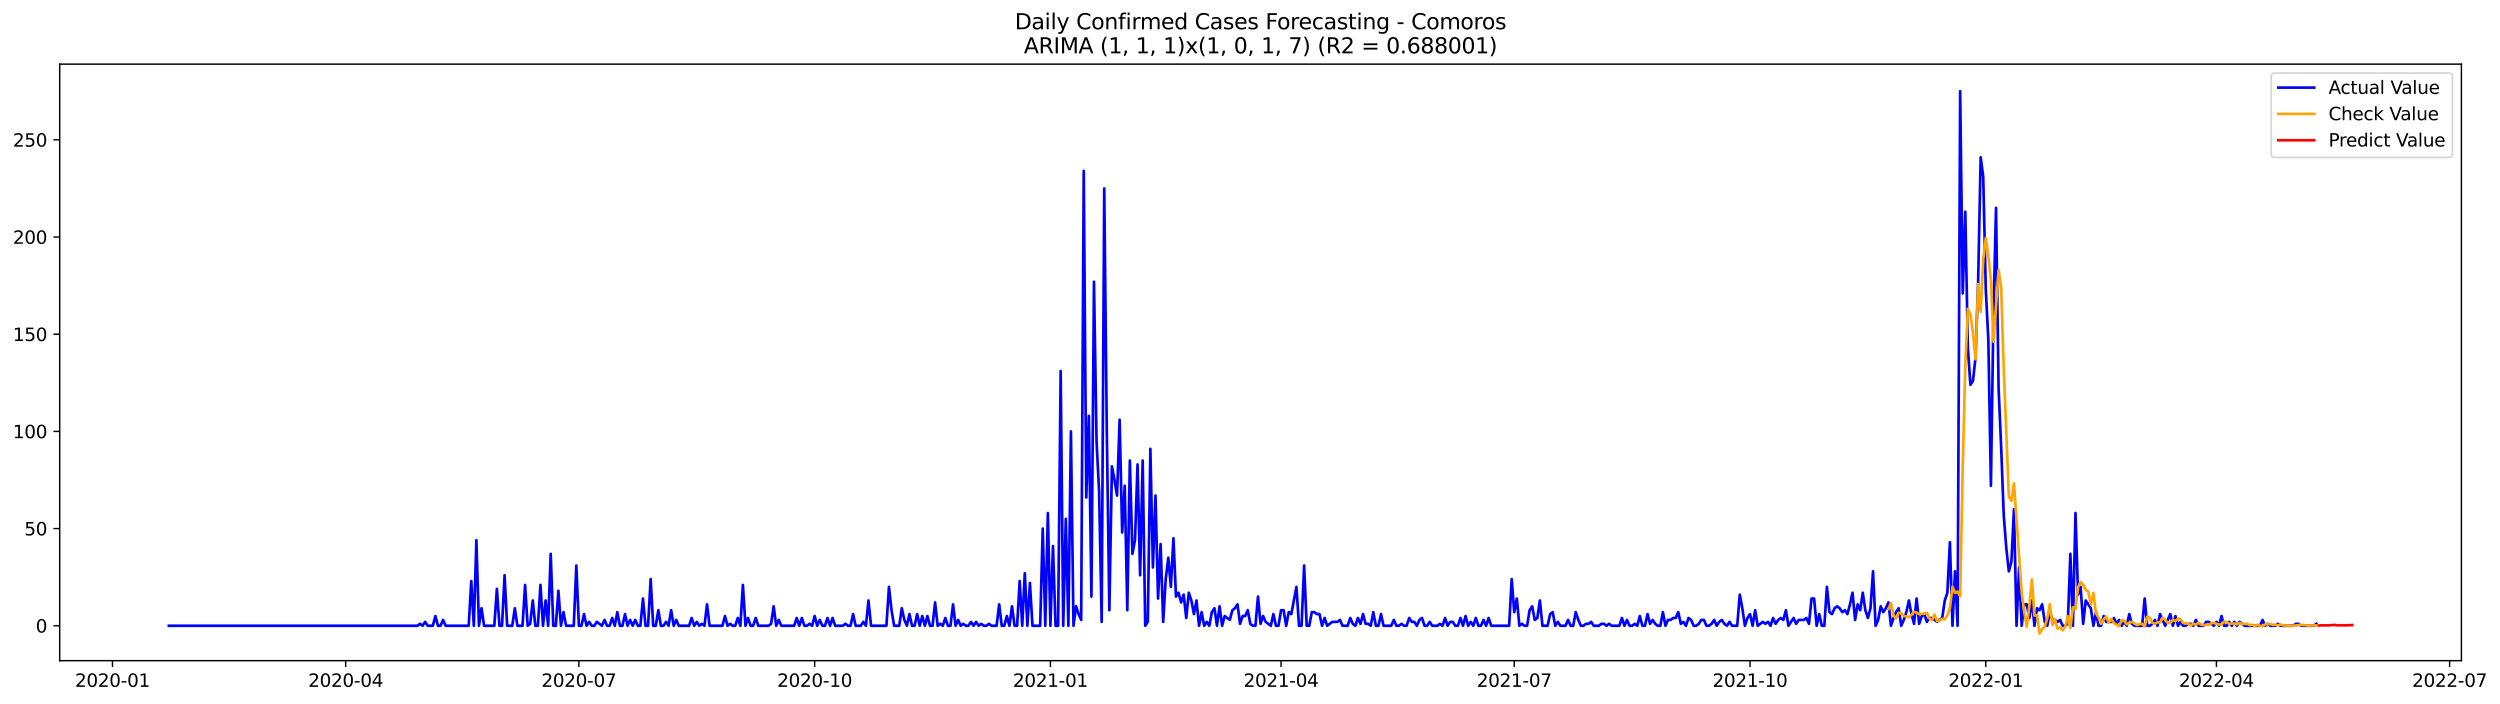<?xml version="1.0" encoding="utf-8" standalone="no"?>
<!DOCTYPE svg PUBLIC "-//W3C//DTD SVG 1.1//EN"
  "http://www.w3.org/Graphics/SVG/1.1/DTD/svg11.dtd">
<svg xmlns:xlink="http://www.w3.org/1999/xlink" width="1394.006pt" height="392.274pt" viewBox="0 0 1394.006 392.274" xmlns="http://www.w3.org/2000/svg" version="1.1">
 <defs>
  <style type="text/css">*{stroke-linejoin: round; stroke-linecap: butt}</style>
 </defs>
 <g id="figure_1">
  <g id="patch_1">
   <path d="M 0 392.274 
L 1394.006 392.274 
L 1394.006 0 
L 0 0 
z
" style="fill: #ffffff"/>
  </g>
  <g id="axes_1">
   <g id="patch_2">
    <path d="M 33.288 368.396 
L 1372.487 368.396 
L 1372.487 35.755 
L 33.288 35.755 
z
" style="fill: #ffffff"/>
   </g>
   <g id="matplotlib.axis_1">
    <g id="xtick_1">
     <g id="line2d_1">
      <defs>
       <path id="m4a74db972f" d="M 0 0 
L 0 3.5 
" style="stroke: #000000; stroke-width: 0.8"/>
      </defs>
      <g>
       <use xlink:href="#m4a74db972f" x="62.724" y="368.396" style="stroke: #000000; stroke-width: 0.8"/>
      </g>
     </g>
     <g id="text_1">
      <!-- 2020-01 -->
      <g transform="translate(41.832 382.994)scale(0.1 -0.1)">
       <defs>
        <path id="DejaVuSans-32" d="M 1228 531 
L 3431 531 
L 3431 0 
L 469 0 
L 469 531 
Q 828 903 1448 1529 
Q 2069 2156 2228 2338 
Q 2531 2678 2651 2914 
Q 2772 3150 2772 3378 
Q 2772 3750 2511 3984 
Q 2250 4219 1831 4219 
Q 1534 4219 1204 4116 
Q 875 4013 500 3803 
L 500 4441 
Q 881 4594 1212 4672 
Q 1544 4750 1819 4750 
Q 2544 4750 2975 4387 
Q 3406 4025 3406 3419 
Q 3406 3131 3298 2873 
Q 3191 2616 2906 2266 
Q 2828 2175 2409 1742 
Q 1991 1309 1228 531 
z
" transform="scale(0.016)"/>
        <path id="DejaVuSans-30" d="M 2034 4250 
Q 1547 4250 1301 3770 
Q 1056 3291 1056 2328 
Q 1056 1369 1301 889 
Q 1547 409 2034 409 
Q 2525 409 2770 889 
Q 3016 1369 3016 2328 
Q 3016 3291 2770 3770 
Q 2525 4250 2034 4250 
z
M 2034 4750 
Q 2819 4750 3233 4129 
Q 3647 3509 3647 2328 
Q 3647 1150 3233 529 
Q 2819 -91 2034 -91 
Q 1250 -91 836 529 
Q 422 1150 422 2328 
Q 422 3509 836 4129 
Q 1250 4750 2034 4750 
z
" transform="scale(0.016)"/>
        <path id="DejaVuSans-2d" d="M 313 2009 
L 1997 2009 
L 1997 1497 
L 313 1497 
L 313 2009 
z
" transform="scale(0.016)"/>
        <path id="DejaVuSans-31" d="M 794 531 
L 1825 531 
L 1825 4091 
L 703 3866 
L 703 4441 
L 1819 4666 
L 2450 4666 
L 2450 531 
L 3481 531 
L 3481 0 
L 794 0 
L 794 531 
z
" transform="scale(0.016)"/>
       </defs>
       <use xlink:href="#DejaVuSans-32"/>
       <use xlink:href="#DejaVuSans-30" x="63.623"/>
       <use xlink:href="#DejaVuSans-32" x="127.246"/>
       <use xlink:href="#DejaVuSans-30" x="190.869"/>
       <use xlink:href="#DejaVuSans-2d" x="254.492"/>
       <use xlink:href="#DejaVuSans-30" x="290.576"/>
       <use xlink:href="#DejaVuSans-31" x="354.199"/>
      </g>
     </g>
    </g>
    <g id="xtick_2">
     <g id="line2d_2">
      <g>
       <use xlink:href="#m4a74db972f" x="192.757" y="368.396" style="stroke: #000000; stroke-width: 0.8"/>
      </g>
     </g>
     <g id="text_2">
      <!-- 2020-04 -->
      <g transform="translate(171.865 382.994)scale(0.1 -0.1)">
       <defs>
        <path id="DejaVuSans-34" d="M 2419 4116 
L 825 1625 
L 2419 1625 
L 2419 4116 
z
M 2253 4666 
L 3047 4666 
L 3047 1625 
L 3713 1625 
L 3713 1100 
L 3047 1100 
L 3047 0 
L 2419 0 
L 2419 1100 
L 313 1100 
L 313 1709 
L 2253 4666 
z
" transform="scale(0.016)"/>
       </defs>
       <use xlink:href="#DejaVuSans-32"/>
       <use xlink:href="#DejaVuSans-30" x="63.623"/>
       <use xlink:href="#DejaVuSans-32" x="127.246"/>
       <use xlink:href="#DejaVuSans-30" x="190.869"/>
       <use xlink:href="#DejaVuSans-2d" x="254.492"/>
       <use xlink:href="#DejaVuSans-30" x="290.576"/>
       <use xlink:href="#DejaVuSans-34" x="354.199"/>
      </g>
     </g>
    </g>
    <g id="xtick_3">
     <g id="line2d_3">
      <g>
       <use xlink:href="#m4a74db972f" x="322.79" y="368.396" style="stroke: #000000; stroke-width: 0.8"/>
      </g>
     </g>
     <g id="text_3">
      <!-- 2020-07 -->
      <g transform="translate(301.899 382.994)scale(0.1 -0.1)">
       <defs>
        <path id="DejaVuSans-37" d="M 525 4666 
L 3525 4666 
L 3525 4397 
L 1831 0 
L 1172 0 
L 2766 4134 
L 525 4134 
L 525 4666 
z
" transform="scale(0.016)"/>
       </defs>
       <use xlink:href="#DejaVuSans-32"/>
       <use xlink:href="#DejaVuSans-30" x="63.623"/>
       <use xlink:href="#DejaVuSans-32" x="127.246"/>
       <use xlink:href="#DejaVuSans-30" x="190.869"/>
       <use xlink:href="#DejaVuSans-2d" x="254.492"/>
       <use xlink:href="#DejaVuSans-30" x="290.576"/>
       <use xlink:href="#DejaVuSans-37" x="354.199"/>
      </g>
     </g>
    </g>
    <g id="xtick_4">
     <g id="line2d_4">
      <g>
       <use xlink:href="#m4a74db972f" x="454.252" y="368.396" style="stroke: #000000; stroke-width: 0.8"/>
      </g>
     </g>
     <g id="text_4">
      <!-- 2020-10 -->
      <g transform="translate(433.361 382.994)scale(0.1 -0.1)">
       <use xlink:href="#DejaVuSans-32"/>
       <use xlink:href="#DejaVuSans-30" x="63.623"/>
       <use xlink:href="#DejaVuSans-32" x="127.246"/>
       <use xlink:href="#DejaVuSans-30" x="190.869"/>
       <use xlink:href="#DejaVuSans-2d" x="254.492"/>
       <use xlink:href="#DejaVuSans-31" x="290.576"/>
       <use xlink:href="#DejaVuSans-30" x="354.199"/>
      </g>
     </g>
    </g>
    <g id="xtick_5">
     <g id="line2d_5">
      <g>
       <use xlink:href="#m4a74db972f" x="585.715" y="368.396" style="stroke: #000000; stroke-width: 0.8"/>
      </g>
     </g>
     <g id="text_5">
      <!-- 2021-01 -->
      <g transform="translate(564.823 382.994)scale(0.1 -0.1)">
       <use xlink:href="#DejaVuSans-32"/>
       <use xlink:href="#DejaVuSans-30" x="63.623"/>
       <use xlink:href="#DejaVuSans-32" x="127.246"/>
       <use xlink:href="#DejaVuSans-31" x="190.869"/>
       <use xlink:href="#DejaVuSans-2d" x="254.492"/>
       <use xlink:href="#DejaVuSans-30" x="290.576"/>
       <use xlink:href="#DejaVuSans-31" x="354.199"/>
      </g>
     </g>
    </g>
    <g id="xtick_6">
     <g id="line2d_6">
      <g>
       <use xlink:href="#m4a74db972f" x="714.319" y="368.396" style="stroke: #000000; stroke-width: 0.8"/>
      </g>
     </g>
     <g id="text_6">
      <!-- 2021-04 -->
      <g transform="translate(693.428 382.994)scale(0.1 -0.1)">
       <use xlink:href="#DejaVuSans-32"/>
       <use xlink:href="#DejaVuSans-30" x="63.623"/>
       <use xlink:href="#DejaVuSans-32" x="127.246"/>
       <use xlink:href="#DejaVuSans-31" x="190.869"/>
       <use xlink:href="#DejaVuSans-2d" x="254.492"/>
       <use xlink:href="#DejaVuSans-30" x="290.576"/>
       <use xlink:href="#DejaVuSans-34" x="354.199"/>
      </g>
     </g>
    </g>
    <g id="xtick_7">
     <g id="line2d_7">
      <g>
       <use xlink:href="#m4a74db972f" x="844.352" y="368.396" style="stroke: #000000; stroke-width: 0.8"/>
      </g>
     </g>
     <g id="text_7">
      <!-- 2021-07 -->
      <g transform="translate(823.461 382.994)scale(0.1 -0.1)">
       <use xlink:href="#DejaVuSans-32"/>
       <use xlink:href="#DejaVuSans-30" x="63.623"/>
       <use xlink:href="#DejaVuSans-32" x="127.246"/>
       <use xlink:href="#DejaVuSans-31" x="190.869"/>
       <use xlink:href="#DejaVuSans-2d" x="254.492"/>
       <use xlink:href="#DejaVuSans-30" x="290.576"/>
       <use xlink:href="#DejaVuSans-37" x="354.199"/>
      </g>
     </g>
    </g>
    <g id="xtick_8">
     <g id="line2d_8">
      <g>
       <use xlink:href="#m4a74db972f" x="975.815" y="368.396" style="stroke: #000000; stroke-width: 0.8"/>
      </g>
     </g>
     <g id="text_8">
      <!-- 2021-10 -->
      <g transform="translate(954.923 382.994)scale(0.1 -0.1)">
       <use xlink:href="#DejaVuSans-32"/>
       <use xlink:href="#DejaVuSans-30" x="63.623"/>
       <use xlink:href="#DejaVuSans-32" x="127.246"/>
       <use xlink:href="#DejaVuSans-31" x="190.869"/>
       <use xlink:href="#DejaVuSans-2d" x="254.492"/>
       <use xlink:href="#DejaVuSans-31" x="290.576"/>
       <use xlink:href="#DejaVuSans-30" x="354.199"/>
      </g>
     </g>
    </g>
    <g id="xtick_9">
     <g id="line2d_9">
      <g>
       <use xlink:href="#m4a74db972f" x="1107.277" y="368.396" style="stroke: #000000; stroke-width: 0.8"/>
      </g>
     </g>
     <g id="text_9">
      <!-- 2022-01 -->
      <g transform="translate(1086.385 382.994)scale(0.1 -0.1)">
       <use xlink:href="#DejaVuSans-32"/>
       <use xlink:href="#DejaVuSans-30" x="63.623"/>
       <use xlink:href="#DejaVuSans-32" x="127.246"/>
       <use xlink:href="#DejaVuSans-32" x="190.869"/>
       <use xlink:href="#DejaVuSans-2d" x="254.492"/>
       <use xlink:href="#DejaVuSans-30" x="290.576"/>
       <use xlink:href="#DejaVuSans-31" x="354.199"/>
      </g>
     </g>
    </g>
    <g id="xtick_10">
     <g id="line2d_10">
      <g>
       <use xlink:href="#m4a74db972f" x="1235.881" y="368.396" style="stroke: #000000; stroke-width: 0.8"/>
      </g>
     </g>
     <g id="text_10">
      <!-- 2022-04 -->
      <g transform="translate(1214.99 382.994)scale(0.1 -0.1)">
       <use xlink:href="#DejaVuSans-32"/>
       <use xlink:href="#DejaVuSans-30" x="63.623"/>
       <use xlink:href="#DejaVuSans-32" x="127.246"/>
       <use xlink:href="#DejaVuSans-32" x="190.869"/>
       <use xlink:href="#DejaVuSans-2d" x="254.492"/>
       <use xlink:href="#DejaVuSans-30" x="290.576"/>
       <use xlink:href="#DejaVuSans-34" x="354.199"/>
      </g>
     </g>
    </g>
    <g id="xtick_11">
     <g id="line2d_11">
      <g>
       <use xlink:href="#m4a74db972f" x="1365.914" y="368.396" style="stroke: #000000; stroke-width: 0.8"/>
      </g>
     </g>
     <g id="text_11">
      <!-- 2022-07 -->
      <g transform="translate(1345.023 382.994)scale(0.1 -0.1)">
       <use xlink:href="#DejaVuSans-32"/>
       <use xlink:href="#DejaVuSans-30" x="63.623"/>
       <use xlink:href="#DejaVuSans-32" x="127.246"/>
       <use xlink:href="#DejaVuSans-32" x="190.869"/>
       <use xlink:href="#DejaVuSans-2d" x="254.492"/>
       <use xlink:href="#DejaVuSans-30" x="290.576"/>
       <use xlink:href="#DejaVuSans-37" x="354.199"/>
      </g>
     </g>
    </g>
   </g>
   <g id="matplotlib.axis_2">
    <g id="ytick_1">
     <g id="line2d_12">
      <defs>
       <path id="m5e9aff28a7" d="M 0 0 
L -3.5 0 
" style="stroke: #000000; stroke-width: 0.8"/>
      </defs>
      <g>
       <use xlink:href="#m5e9aff28a7" x="33.288" y="348.924" style="stroke: #000000; stroke-width: 0.8"/>
      </g>
     </g>
     <g id="text_12">
      <!-- 0 -->
      <g transform="translate(19.925 352.724)scale(0.1 -0.1)">
       <use xlink:href="#DejaVuSans-30"/>
      </g>
     </g>
    </g>
    <g id="ytick_2">
     <g id="line2d_13">
      <g>
       <use xlink:href="#m5e9aff28a7" x="33.288" y="294.734" style="stroke: #000000; stroke-width: 0.8"/>
      </g>
     </g>
     <g id="text_13">
      <!-- 50 -->
      <g transform="translate(13.562 298.533)scale(0.1 -0.1)">
       <defs>
        <path id="DejaVuSans-35" d="M 691 4666 
L 3169 4666 
L 3169 4134 
L 1269 4134 
L 1269 2991 
Q 1406 3038 1543 3061 
Q 1681 3084 1819 3084 
Q 2600 3084 3056 2656 
Q 3513 2228 3513 1497 
Q 3513 744 3044 326 
Q 2575 -91 1722 -91 
Q 1428 -91 1123 -41 
Q 819 9 494 109 
L 494 744 
Q 775 591 1075 516 
Q 1375 441 1709 441 
Q 2250 441 2565 725 
Q 2881 1009 2881 1497 
Q 2881 1984 2565 2268 
Q 2250 2553 1709 2553 
Q 1456 2553 1204 2497 
Q 953 2441 691 2322 
L 691 4666 
z
" transform="scale(0.016)"/>
       </defs>
       <use xlink:href="#DejaVuSans-35"/>
       <use xlink:href="#DejaVuSans-30" x="63.623"/>
      </g>
     </g>
    </g>
    <g id="ytick_3">
     <g id="line2d_14">
      <g>
       <use xlink:href="#m5e9aff28a7" x="33.288" y="240.543" style="stroke: #000000; stroke-width: 0.8"/>
      </g>
     </g>
     <g id="text_14">
      <!-- 100 -->
      <g transform="translate(7.2 244.342)scale(0.1 -0.1)">
       <use xlink:href="#DejaVuSans-31"/>
       <use xlink:href="#DejaVuSans-30" x="63.623"/>
       <use xlink:href="#DejaVuSans-30" x="127.246"/>
      </g>
     </g>
    </g>
    <g id="ytick_4">
     <g id="line2d_15">
      <g>
       <use xlink:href="#m5e9aff28a7" x="33.288" y="186.352" style="stroke: #000000; stroke-width: 0.8"/>
      </g>
     </g>
     <g id="text_15">
      <!-- 150 -->
      <g transform="translate(7.2 190.151)scale(0.1 -0.1)">
       <use xlink:href="#DejaVuSans-31"/>
       <use xlink:href="#DejaVuSans-35" x="63.623"/>
       <use xlink:href="#DejaVuSans-30" x="127.246"/>
      </g>
     </g>
    </g>
    <g id="ytick_5">
     <g id="line2d_16">
      <g>
       <use xlink:href="#m5e9aff28a7" x="33.288" y="132.162" style="stroke: #000000; stroke-width: 0.8"/>
      </g>
     </g>
     <g id="text_16">
      <!-- 200 -->
      <g transform="translate(7.2 135.961)scale(0.1 -0.1)">
       <use xlink:href="#DejaVuSans-32"/>
       <use xlink:href="#DejaVuSans-30" x="63.623"/>
       <use xlink:href="#DejaVuSans-30" x="127.246"/>
      </g>
     </g>
    </g>
    <g id="ytick_6">
     <g id="line2d_17">
      <g>
       <use xlink:href="#m5e9aff28a7" x="33.288" y="77.971" style="stroke: #000000; stroke-width: 0.8"/>
      </g>
     </g>
     <g id="text_17">
      <!-- 250 -->
      <g transform="translate(7.2 81.77)scale(0.1 -0.1)">
       <use xlink:href="#DejaVuSans-32"/>
       <use xlink:href="#DejaVuSans-35" x="63.623"/>
       <use xlink:href="#DejaVuSans-30" x="127.246"/>
      </g>
     </g>
    </g>
   </g>
   <g id="line2d_18">
    <path d="M 94.16 348.924 
L 232.767 348.924 
L 234.196 347.84 
L 235.625 348.924 
L 237.054 346.757 
L 238.483 348.924 
L 241.341 348.924 
L 242.77 343.505 
L 244.199 348.924 
L 245.628 348.924 
L 247.057 345.673 
L 248.485 348.924 
L 261.346 348.924 
L 262.775 323.997 
L 264.204 348.924 
L 265.633 301.236 
L 267.062 348.924 
L 268.491 339.17 
L 269.92 348.924 
L 275.635 348.924 
L 277.064 328.332 
L 278.493 348.924 
L 279.922 348.924 
L 281.351 320.745 
L 282.78 348.924 
L 285.638 348.924 
L 287.067 339.17 
L 288.496 348.924 
L 291.354 348.924 
L 292.783 326.164 
L 294.211 348.924 
L 295.64 347.84 
L 297.069 334.835 
L 298.498 348.924 
L 299.927 348.924 
L 301.356 326.164 
L 302.785 348.924 
L 304.214 334.835 
L 305.643 348.924 
L 307.072 308.823 
L 308.501 348.924 
L 309.93 348.924 
L 311.359 329.416 
L 312.788 348.924 
L 314.217 341.338 
L 315.646 348.924 
L 319.932 348.924 
L 321.361 315.326 
L 322.79 348.924 
L 324.219 348.924 
L 325.648 342.421 
L 327.077 348.924 
L 328.506 346.757 
L 329.935 348.924 
L 331.364 348.924 
L 332.793 346.757 
L 335.651 348.924 
L 337.08 345.673 
L 338.508 348.924 
L 339.937 348.924 
L 341.366 344.589 
L 342.795 348.924 
L 344.224 341.338 
L 345.653 348.924 
L 347.082 348.924 
L 348.511 342.421 
L 349.94 348.924 
L 351.369 345.673 
L 352.798 348.924 
L 354.227 345.673 
L 355.656 348.924 
L 357.085 348.924 
L 358.514 333.751 
L 359.943 348.924 
L 361.371 348.924 
L 362.8 322.913 
L 364.229 348.924 
L 365.658 348.924 
L 367.087 340.254 
L 368.516 348.924 
L 369.945 348.924 
L 371.374 346.757 
L 372.803 348.924 
L 374.232 340.254 
L 375.661 348.924 
L 377.09 345.673 
L 378.519 348.924 
L 384.234 348.924 
L 385.663 344.589 
L 387.092 348.924 
L 388.521 346.757 
L 389.95 348.924 
L 391.379 347.84 
L 392.808 348.924 
L 394.237 337.002 
L 395.666 348.924 
L 402.811 348.924 
L 404.24 343.505 
L 405.669 348.924 
L 407.097 347.84 
L 408.526 348.924 
L 409.955 348.924 
L 411.384 344.589 
L 412.813 348.924 
L 414.242 326.164 
L 415.671 348.924 
L 417.1 344.589 
L 418.529 348.924 
L 419.958 348.924 
L 421.387 344.589 
L 422.816 348.924 
L 428.532 348.924 
L 429.96 347.84 
L 431.389 338.086 
L 432.818 348.924 
L 434.247 345.673 
L 435.676 348.924 
L 442.821 348.924 
L 444.25 344.589 
L 445.679 348.924 
L 447.108 344.589 
L 448.537 348.924 
L 449.966 348.924 
L 451.395 347.84 
L 452.823 348.924 
L 454.252 343.505 
L 455.681 348.924 
L 457.11 345.673 
L 458.539 348.924 
L 459.968 348.924 
L 461.397 344.589 
L 462.826 348.924 
L 464.255 344.589 
L 465.684 348.924 
L 469.971 348.924 
L 471.4 347.84 
L 472.829 348.924 
L 474.258 348.924 
L 475.686 342.421 
L 477.115 348.924 
L 479.973 348.924 
L 481.402 346.757 
L 482.831 348.924 
L 484.26 334.835 
L 485.689 348.924 
L 494.263 348.924 
L 495.692 327.248 
L 497.121 340.254 
L 498.549 348.924 
L 501.407 348.924 
L 502.836 339.17 
L 504.265 345.673 
L 505.694 348.924 
L 507.123 342.421 
L 508.552 348.924 
L 509.981 348.924 
L 511.41 342.421 
L 512.839 348.924 
L 514.268 343.505 
L 515.697 348.924 
L 517.126 343.505 
L 518.555 348.924 
L 519.984 348.924 
L 521.412 335.919 
L 522.841 348.924 
L 524.27 347.84 
L 525.699 348.924 
L 527.128 344.589 
L 528.557 348.924 
L 529.986 348.924 
L 531.415 337.002 
L 532.844 348.924 
L 534.273 345.673 
L 535.702 348.924 
L 537.131 347.84 
L 538.56 348.924 
L 539.989 348.924 
L 541.418 346.757 
L 542.847 348.924 
L 544.275 346.757 
L 545.704 348.924 
L 547.133 347.84 
L 548.562 348.924 
L 549.991 348.924 
L 551.42 347.84 
L 552.849 348.924 
L 555.707 348.924 
L 557.136 337.002 
L 558.565 348.924 
L 559.994 348.924 
L 561.423 343.505 
L 562.852 348.924 
L 564.281 338.086 
L 565.71 348.924 
L 567.138 348.924 
L 568.567 323.997 
L 569.996 348.924 
L 571.425 319.661 
L 572.854 348.924 
L 574.283 325.08 
L 575.712 348.924 
L 579.999 348.924 
L 581.428 294.734 
L 582.857 348.924 
L 584.286 286.063 
L 585.715 348.924 
L 587.144 304.488 
L 588.573 348.924 
L 590.001 348.924 
L 591.43 206.945 
L 592.859 348.924 
L 594.288 289.315 
L 595.717 348.924 
L 597.146 240.543 
L 598.575 348.924 
L 600.004 338.086 
L 601.433 342.421 
L 602.862 345.673 
L 604.291 95.312 
L 605.72 277.393 
L 607.149 231.872 
L 608.578 332.667 
L 610.007 157.089 
L 611.436 245.962 
L 612.864 274.141 
L 614.293 346.757 
L 615.722 105.066 
L 617.151 240.543 
L 618.58 340.254 
L 620.009 260.052 
L 621.438 267.638 
L 622.867 276.309 
L 624.296 234.04 
L 625.725 296.901 
L 627.154 270.89 
L 628.583 340.254 
L 630.012 256.8 
L 631.441 308.823 
L 632.87 301.236 
L 634.299 258.968 
L 635.727 320.745 
L 637.156 256.8 
L 638.585 348.924 
L 640.014 346.757 
L 641.443 250.297 
L 642.872 316.41 
L 644.301 276.309 
L 645.73 333.751 
L 647.159 303.404 
L 648.588 346.757 
L 650.017 322.913 
L 651.446 310.991 
L 652.875 327.248 
L 654.304 300.153 
L 655.733 332.667 
L 657.162 330.499 
L 658.59 335.919 
L 660.019 331.583 
L 661.448 344.589 
L 662.877 330.499 
L 664.306 334.835 
L 665.735 342.421 
L 667.164 334.835 
L 668.593 348.924 
L 670.022 341.338 
L 671.451 348.924 
L 672.88 346.757 
L 674.309 348.924 
L 675.738 341.338 
L 677.167 339.17 
L 678.596 348.924 
L 680.025 338.086 
L 681.453 348.924 
L 682.882 343.505 
L 685.74 345.673 
L 687.169 340.254 
L 688.598 339.17 
L 690.027 337.002 
L 691.456 347.84 
L 692.885 343.505 
L 694.314 343.505 
L 695.743 340.254 
L 697.172 347.84 
L 698.601 348.924 
L 700.03 348.924 
L 701.459 332.667 
L 702.888 347.84 
L 704.316 343.505 
L 705.745 346.757 
L 708.603 348.924 
L 710.032 342.421 
L 711.461 348.924 
L 712.89 348.924 
L 714.319 340.254 
L 715.748 340.254 
L 717.177 348.924 
L 718.606 341.338 
L 720.035 342.421 
L 722.893 327.248 
L 724.322 348.924 
L 725.75 348.924 
L 727.179 315.326 
L 728.608 348.924 
L 730.037 348.924 
L 731.466 341.338 
L 732.895 341.338 
L 734.324 342.421 
L 735.753 342.421 
L 737.182 348.924 
L 738.611 344.589 
L 740.04 348.924 
L 742.898 346.757 
L 745.756 346.757 
L 747.185 345.673 
L 748.613 348.924 
L 751.471 348.924 
L 752.9 344.589 
L 754.329 347.84 
L 755.758 348.924 
L 757.187 344.589 
L 758.616 347.84 
L 760.045 342.421 
L 761.474 347.84 
L 762.903 347.84 
L 764.332 348.924 
L 765.761 341.338 
L 767.19 348.924 
L 768.619 348.924 
L 770.048 342.421 
L 771.476 348.924 
L 775.763 348.924 
L 777.192 345.673 
L 778.621 348.924 
L 780.05 348.924 
L 781.479 347.84 
L 782.908 348.924 
L 784.337 348.924 
L 785.766 344.589 
L 787.195 346.757 
L 788.624 346.757 
L 790.053 348.924 
L 791.482 345.673 
L 792.911 344.589 
L 794.339 348.924 
L 795.768 348.924 
L 797.197 346.757 
L 798.626 348.924 
L 801.484 348.924 
L 802.913 347.84 
L 804.342 348.924 
L 805.771 344.589 
L 807.2 348.924 
L 808.629 346.757 
L 810.058 346.757 
L 811.487 348.924 
L 812.916 348.924 
L 814.345 344.589 
L 815.774 348.924 
L 817.202 343.505 
L 818.631 348.924 
L 820.06 346.757 
L 821.489 348.924 
L 822.918 344.589 
L 824.347 348.924 
L 825.776 348.924 
L 827.205 345.673 
L 828.634 348.924 
L 830.063 344.589 
L 831.492 348.924 
L 841.494 348.924 
L 842.923 322.913 
L 844.352 341.338 
L 845.781 333.751 
L 847.21 348.924 
L 848.639 347.84 
L 850.068 348.924 
L 851.497 348.924 
L 852.926 340.254 
L 854.355 338.086 
L 855.784 345.673 
L 857.213 344.589 
L 858.642 334.835 
L 860.071 348.924 
L 862.928 348.924 
L 864.357 342.421 
L 865.786 341.338 
L 867.215 348.924 
L 868.644 346.757 
L 870.073 348.924 
L 872.931 348.924 
L 874.36 345.673 
L 875.789 348.924 
L 877.218 348.924 
L 878.647 341.338 
L 880.076 345.673 
L 881.505 348.924 
L 882.934 348.924 
L 884.363 347.84 
L 885.791 347.84 
L 887.22 346.757 
L 888.649 348.924 
L 891.507 348.924 
L 892.936 347.84 
L 894.365 347.84 
L 895.794 348.924 
L 897.223 347.84 
L 898.652 348.924 
L 902.939 348.924 
L 904.368 344.589 
L 905.797 348.924 
L 907.226 345.673 
L 908.654 348.924 
L 910.083 348.924 
L 911.512 347.84 
L 912.941 348.924 
L 914.37 343.505 
L 915.799 348.924 
L 917.228 348.924 
L 918.657 342.421 
L 920.086 347.84 
L 921.515 345.673 
L 922.944 347.84 
L 924.373 348.924 
L 925.802 348.924 
L 927.231 341.338 
L 928.66 348.924 
L 930.089 345.673 
L 931.517 345.673 
L 932.946 344.589 
L 934.375 344.589 
L 935.804 341.338 
L 937.233 347.84 
L 938.662 346.757 
L 940.091 348.924 
L 941.52 344.589 
L 942.949 345.673 
L 944.378 348.924 
L 945.807 348.924 
L 947.236 347.84 
L 948.665 345.673 
L 950.094 345.673 
L 951.523 348.924 
L 952.952 348.924 
L 954.38 347.84 
L 955.809 345.673 
L 957.238 348.924 
L 958.667 346.757 
L 960.096 345.673 
L 961.525 347.84 
L 962.954 348.924 
L 964.383 346.757 
L 965.812 348.924 
L 968.67 348.924 
L 970.099 331.583 
L 971.528 339.17 
L 972.957 348.924 
L 974.386 344.589 
L 975.815 342.421 
L 977.243 348.924 
L 978.672 340.254 
L 980.101 348.924 
L 982.959 346.757 
L 984.388 347.84 
L 985.817 346.757 
L 987.246 348.924 
L 988.675 344.589 
L 990.104 347.84 
L 991.533 345.673 
L 992.962 344.589 
L 994.391 345.673 
L 995.82 340.254 
L 997.249 348.924 
L 1000.106 344.589 
L 1001.535 347.84 
L 1002.964 345.673 
L 1005.822 345.673 
L 1007.251 344.589 
L 1008.68 347.84 
L 1010.109 333.751 
L 1011.538 333.751 
L 1012.967 348.924 
L 1014.396 342.421 
L 1015.825 348.924 
L 1017.254 348.924 
L 1018.683 327.248 
L 1020.112 341.338 
L 1021.541 342.421 
L 1022.969 339.17 
L 1024.398 338.086 
L 1025.827 339.17 
L 1027.256 341.338 
L 1028.685 340.254 
L 1030.114 342.421 
L 1031.543 337.002 
L 1032.972 330.499 
L 1034.401 345.673 
L 1035.83 337.002 
L 1037.259 340.254 
L 1038.688 330.499 
L 1040.117 340.254 
L 1041.546 344.589 
L 1042.975 339.17 
L 1044.404 318.578 
L 1045.832 348.924 
L 1047.261 345.673 
L 1048.69 338.086 
L 1050.119 341.338 
L 1051.548 339.17 
L 1052.977 335.919 
L 1054.406 348.924 
L 1055.835 344.589 
L 1057.264 341.338 
L 1058.693 339.17 
L 1060.122 348.924 
L 1061.551 345.673 
L 1062.98 341.338 
L 1064.409 334.835 
L 1065.838 342.421 
L 1067.267 347.84 
L 1068.695 333.751 
L 1070.124 347.84 
L 1071.553 343.505 
L 1072.982 342.421 
L 1074.411 346.757 
L 1075.84 344.589 
L 1077.269 344.589 
L 1080.127 346.757 
L 1082.985 344.589 
L 1084.414 334.835 
L 1085.843 330.499 
L 1087.272 302.32 
L 1088.701 348.924 
L 1090.129 318.578 
L 1091.558 348.924 
L 1092.987 50.876 
L 1094.416 163.592 
L 1095.845 118.072 
L 1097.274 193.939 
L 1098.703 214.531 
L 1100.132 212.364 
L 1101.561 199.358 
L 1102.99 158.173 
L 1104.419 87.725 
L 1105.848 98.563 
L 1107.277 161.425 
L 1108.706 189.604 
L 1110.135 270.89 
L 1111.564 174.43 
L 1112.992 115.904 
L 1114.421 216.699 
L 1115.85 249.213 
L 1117.279 287.147 
L 1118.708 305.572 
L 1120.137 318.578 
L 1121.566 313.158 
L 1122.995 283.895 
L 1124.424 348.924 
L 1125.853 316.41 
L 1127.282 348.924 
L 1128.711 337.002 
L 1130.14 337.002 
L 1131.569 344.589 
L 1132.998 334.835 
L 1134.427 348.924 
L 1135.855 339.17 
L 1137.284 340.254 
L 1138.713 337.002 
L 1140.142 346.757 
L 1141.571 348.924 
L 1143 341.338 
L 1144.429 345.673 
L 1145.858 345.673 
L 1147.287 346.757 
L 1148.716 345.673 
L 1150.145 348.924 
L 1151.574 348.924 
L 1153.003 347.84 
L 1154.432 308.823 
L 1155.861 348.924 
L 1157.29 286.063 
L 1158.718 331.583 
L 1160.147 327.248 
L 1161.576 347.84 
L 1163.005 334.835 
L 1165.863 339.17 
L 1167.292 348.924 
L 1168.721 341.338 
L 1170.15 348.924 
L 1171.579 348.924 
L 1173.008 343.505 
L 1174.437 346.757 
L 1177.295 346.757 
L 1178.724 344.589 
L 1180.153 347.84 
L 1181.581 345.673 
L 1183.01 348.924 
L 1184.439 346.757 
L 1185.868 348.924 
L 1187.297 342.421 
L 1188.726 347.84 
L 1190.155 348.924 
L 1194.442 348.924 
L 1195.871 333.751 
L 1197.3 348.924 
L 1198.729 348.924 
L 1200.158 347.84 
L 1201.587 345.673 
L 1203.016 348.924 
L 1204.444 342.421 
L 1207.302 348.924 
L 1210.16 342.421 
L 1211.589 348.924 
L 1213.018 343.505 
L 1214.447 348.924 
L 1215.876 346.757 
L 1217.305 348.924 
L 1218.734 348.924 
L 1220.163 347.84 
L 1221.592 347.84 
L 1223.021 348.924 
L 1224.45 345.673 
L 1225.879 348.924 
L 1228.736 348.924 
L 1230.165 346.757 
L 1231.594 346.757 
L 1234.452 348.924 
L 1235.881 346.757 
L 1237.31 348.924 
L 1238.739 343.505 
L 1240.168 348.924 
L 1241.597 348.924 
L 1243.026 346.757 
L 1244.455 348.924 
L 1245.884 346.757 
L 1247.313 348.924 
L 1248.742 346.757 
L 1251.599 348.924 
L 1260.173 348.924 
L 1261.602 345.673 
L 1263.031 348.924 
L 1264.46 347.84 
L 1265.889 348.924 
L 1268.747 348.924 
L 1270.176 347.84 
L 1271.605 348.924 
L 1278.749 348.924 
L 1280.178 347.84 
L 1281.607 347.84 
L 1283.036 348.924 
L 1290.181 348.924 
L 1291.61 347.84 
L 1291.61 347.84 
" clip-path="url(#pc3a1be817a)" style="fill: none; stroke: #0000ff; stroke-width: 1.5; stroke-linecap: square"/>
   </g>
   <g id="line2d_19">
    <path d="M 1052.977 339.601 
L 1054.406 336.346 
L 1055.835 343.176 
L 1057.264 344.835 
L 1058.693 341.645 
L 1060.122 342.014 
L 1061.551 343.417 
L 1064.409 344.144 
L 1065.838 342.768 
L 1067.267 341.169 
L 1068.695 341.579 
L 1070.124 342.378 
L 1072.982 342.182 
L 1074.411 341.752 
L 1075.84 344.821 
L 1077.269 345.832 
L 1078.698 342.643 
L 1080.127 346.41 
L 1081.556 345.935 
L 1082.985 345.133 
L 1084.414 345.347 
L 1085.843 343.125 
L 1087.272 338.994 
L 1088.701 327.126 
L 1090.129 330.628 
L 1091.558 329.838 
L 1092.987 332.511 
L 1094.416 260.926 
L 1095.845 204.505 
L 1097.274 172.153 
L 1098.703 175.516 
L 1100.132 185.572 
L 1101.561 200.348 
L 1102.99 158.484 
L 1104.419 173.874 
L 1105.848 144.819 
L 1107.277 132.68 
L 1108.706 142.535 
L 1110.135 156.238 
L 1111.564 190.534 
L 1114.421 150.432 
L 1115.85 160.325 
L 1117.279 204.98 
L 1120.137 276.829 
L 1121.566 279.321 
L 1122.995 269.546 
L 1127.282 330.329 
L 1128.711 341.101 
L 1130.14 349.362 
L 1131.569 337.706 
L 1132.998 323.043 
L 1134.427 343.219 
L 1135.855 342.981 
L 1137.284 353.276 
L 1138.713 350.74 
L 1140.142 349.423 
L 1141.571 344.755 
L 1143 336.823 
L 1144.429 348.491 
L 1145.858 345.351 
L 1147.287 350.549 
L 1148.716 349.824 
L 1150.145 351.515 
L 1151.574 349.456 
L 1153.003 343.601 
L 1154.432 350.241 
L 1155.861 338.624 
L 1157.29 339.569 
L 1158.718 327.473 
L 1160.147 324.503 
L 1161.576 326.055 
L 1163.005 328.918 
L 1164.434 329.813 
L 1165.863 337.163 
L 1167.292 330.601 
L 1168.721 342.078 
L 1170.15 344.231 
L 1171.579 347.851 
L 1173.008 345.377 
L 1174.437 343.779 
L 1175.866 347.213 
L 1177.295 345.036 
L 1178.724 347.53 
L 1180.153 348.268 
L 1181.581 349.175 
L 1183.01 345.851 
L 1184.439 346.175 
L 1185.868 348.128 
L 1187.297 347.153 
L 1188.726 346.758 
L 1191.584 348.508 
L 1193.013 348.013 
L 1194.442 347.915 
L 1195.871 349.283 
L 1197.3 343.834 
L 1198.729 344.605 
L 1200.158 347.228 
L 1201.587 347.912 
L 1203.016 346.997 
L 1204.444 347.071 
L 1205.873 344.389 
L 1207.302 345.649 
L 1208.731 347.283 
L 1210.16 347.38 
L 1211.589 345.646 
L 1213.018 346.289 
L 1214.447 344.96 
L 1215.876 345.245 
L 1217.305 347.319 
L 1218.734 347.63 
L 1220.163 347.74 
L 1221.592 348.723 
L 1223.021 347.843 
L 1224.45 348.31 
L 1225.879 347.26 
L 1227.307 348.292 
L 1228.736 348.584 
L 1230.165 348.359 
L 1231.594 348.39 
L 1233.023 347.632 
L 1234.452 347.196 
L 1235.881 347.918 
L 1237.31 348.246 
L 1238.739 348.221 
L 1240.168 346.611 
L 1241.597 346.884 
L 1243.026 347.82 
L 1245.884 347.679 
L 1247.313 348.131 
L 1248.742 347.395 
L 1250.17 347.889 
L 1253.028 347.887 
L 1254.457 348.58 
L 1255.886 348.347 
L 1257.315 349.101 
L 1258.744 348.395 
L 1260.173 348.935 
L 1261.602 349.202 
L 1263.031 348.144 
L 1265.889 347.981 
L 1267.318 348.46 
L 1268.747 348.336 
L 1270.176 348.734 
L 1271.605 348.188 
L 1273.033 348.682 
L 1275.891 348.87 
L 1277.32 349.041 
L 1278.749 348.84 
L 1280.178 348.794 
L 1281.607 348.534 
L 1284.465 348.473 
L 1287.323 348.851 
L 1291.61 348.724 
L 1291.61 348.724 
" clip-path="url(#pc3a1be817a)" style="fill: none; stroke: #ffa500; stroke-width: 1.5; stroke-linecap: square"/>
   </g>
   <g id="line2d_20">
    <path d="M 1293.039 348.782 
L 1294.468 348.662 
L 1295.896 348.69 
L 1297.325 348.722 
L 1298.754 348.68 
L 1300.183 348.589 
L 1301.612 348.424 
L 1303.041 348.689 
L 1304.47 348.661 
L 1305.899 348.672 
L 1307.328 348.694 
L 1308.757 348.667 
L 1310.186 348.609 
L 1311.615 348.503 
" clip-path="url(#pc3a1be817a)" style="fill: none; stroke: #ff0000; stroke-width: 1.5; stroke-linecap: square"/>
   </g>
   <g id="patch_3">
    <path d="M 33.288 368.396 
L 33.288 35.755 
" style="fill: none; stroke: #000000; stroke-width: 0.8; stroke-linejoin: miter; stroke-linecap: square"/>
   </g>
   <g id="patch_4">
    <path d="M 1372.487 368.396 
L 1372.487 35.755 
" style="fill: none; stroke: #000000; stroke-width: 0.8; stroke-linejoin: miter; stroke-linecap: square"/>
   </g>
   <g id="patch_5">
    <path d="M 33.288 368.396 
L 1372.487 368.396 
" style="fill: none; stroke: #000000; stroke-width: 0.8; stroke-linejoin: miter; stroke-linecap: square"/>
   </g>
   <g id="patch_6">
    <path d="M 33.288 35.755 
L 1372.487 35.755 
" style="fill: none; stroke: #000000; stroke-width: 0.8; stroke-linejoin: miter; stroke-linecap: square"/>
   </g>
   <g id="text_18">
    <!-- Daily Confirmed Cases Forecasting - Comoros -->
    <g transform="translate(565.882 16.318)scale(0.12 -0.12)">
     <defs>
      <path id="DejaVuSans-44" d="M 1259 4147 
L 1259 519 
L 2022 519 
Q 2988 519 3436 956 
Q 3884 1394 3884 2338 
Q 3884 3275 3436 3711 
Q 2988 4147 2022 4147 
L 1259 4147 
z
M 628 4666 
L 1925 4666 
Q 3281 4666 3915 4102 
Q 4550 3538 4550 2338 
Q 4550 1131 3912 565 
Q 3275 0 1925 0 
L 628 0 
L 628 4666 
z
" transform="scale(0.016)"/>
      <path id="DejaVuSans-61" d="M 2194 1759 
Q 1497 1759 1228 1600 
Q 959 1441 959 1056 
Q 959 750 1161 570 
Q 1363 391 1709 391 
Q 2188 391 2477 730 
Q 2766 1069 2766 1631 
L 2766 1759 
L 2194 1759 
z
M 3341 1997 
L 3341 0 
L 2766 0 
L 2766 531 
Q 2569 213 2275 61 
Q 1981 -91 1556 -91 
Q 1019 -91 701 211 
Q 384 513 384 1019 
Q 384 1609 779 1909 
Q 1175 2209 1959 2209 
L 2766 2209 
L 2766 2266 
Q 2766 2663 2505 2880 
Q 2244 3097 1772 3097 
Q 1472 3097 1187 3025 
Q 903 2953 641 2809 
L 641 3341 
Q 956 3463 1253 3523 
Q 1550 3584 1831 3584 
Q 2591 3584 2966 3190 
Q 3341 2797 3341 1997 
z
" transform="scale(0.016)"/>
      <path id="DejaVuSans-69" d="M 603 3500 
L 1178 3500 
L 1178 0 
L 603 0 
L 603 3500 
z
M 603 4863 
L 1178 4863 
L 1178 4134 
L 603 4134 
L 603 4863 
z
" transform="scale(0.016)"/>
      <path id="DejaVuSans-6c" d="M 603 4863 
L 1178 4863 
L 1178 0 
L 603 0 
L 603 4863 
z
" transform="scale(0.016)"/>
      <path id="DejaVuSans-79" d="M 2059 -325 
Q 1816 -950 1584 -1140 
Q 1353 -1331 966 -1331 
L 506 -1331 
L 506 -850 
L 844 -850 
Q 1081 -850 1212 -737 
Q 1344 -625 1503 -206 
L 1606 56 
L 191 3500 
L 800 3500 
L 1894 763 
L 2988 3500 
L 3597 3500 
L 2059 -325 
z
" transform="scale(0.016)"/>
      <path id="DejaVuSans-20" transform="scale(0.016)"/>
      <path id="DejaVuSans-43" d="M 4122 4306 
L 4122 3641 
Q 3803 3938 3442 4084 
Q 3081 4231 2675 4231 
Q 1875 4231 1450 3742 
Q 1025 3253 1025 2328 
Q 1025 1406 1450 917 
Q 1875 428 2675 428 
Q 3081 428 3442 575 
Q 3803 722 4122 1019 
L 4122 359 
Q 3791 134 3420 21 
Q 3050 -91 2638 -91 
Q 1578 -91 968 557 
Q 359 1206 359 2328 
Q 359 3453 968 4101 
Q 1578 4750 2638 4750 
Q 3056 4750 3426 4639 
Q 3797 4528 4122 4306 
z
" transform="scale(0.016)"/>
      <path id="DejaVuSans-6f" d="M 1959 3097 
Q 1497 3097 1228 2736 
Q 959 2375 959 1747 
Q 959 1119 1226 758 
Q 1494 397 1959 397 
Q 2419 397 2687 759 
Q 2956 1122 2956 1747 
Q 2956 2369 2687 2733 
Q 2419 3097 1959 3097 
z
M 1959 3584 
Q 2709 3584 3137 3096 
Q 3566 2609 3566 1747 
Q 3566 888 3137 398 
Q 2709 -91 1959 -91 
Q 1206 -91 779 398 
Q 353 888 353 1747 
Q 353 2609 779 3096 
Q 1206 3584 1959 3584 
z
" transform="scale(0.016)"/>
      <path id="DejaVuSans-6e" d="M 3513 2113 
L 3513 0 
L 2938 0 
L 2938 2094 
Q 2938 2591 2744 2837 
Q 2550 3084 2163 3084 
Q 1697 3084 1428 2787 
Q 1159 2491 1159 1978 
L 1159 0 
L 581 0 
L 581 3500 
L 1159 3500 
L 1159 2956 
Q 1366 3272 1645 3428 
Q 1925 3584 2291 3584 
Q 2894 3584 3203 3211 
Q 3513 2838 3513 2113 
z
" transform="scale(0.016)"/>
      <path id="DejaVuSans-66" d="M 2375 4863 
L 2375 4384 
L 1825 4384 
Q 1516 4384 1395 4259 
Q 1275 4134 1275 3809 
L 1275 3500 
L 2222 3500 
L 2222 3053 
L 1275 3053 
L 1275 0 
L 697 0 
L 697 3053 
L 147 3053 
L 147 3500 
L 697 3500 
L 697 3744 
Q 697 4328 969 4595 
Q 1241 4863 1831 4863 
L 2375 4863 
z
" transform="scale(0.016)"/>
      <path id="DejaVuSans-72" d="M 2631 2963 
Q 2534 3019 2420 3045 
Q 2306 3072 2169 3072 
Q 1681 3072 1420 2755 
Q 1159 2438 1159 1844 
L 1159 0 
L 581 0 
L 581 3500 
L 1159 3500 
L 1159 2956 
Q 1341 3275 1631 3429 
Q 1922 3584 2338 3584 
Q 2397 3584 2469 3576 
Q 2541 3569 2628 3553 
L 2631 2963 
z
" transform="scale(0.016)"/>
      <path id="DejaVuSans-6d" d="M 3328 2828 
Q 3544 3216 3844 3400 
Q 4144 3584 4550 3584 
Q 5097 3584 5394 3201 
Q 5691 2819 5691 2113 
L 5691 0 
L 5113 0 
L 5113 2094 
Q 5113 2597 4934 2840 
Q 4756 3084 4391 3084 
Q 3944 3084 3684 2787 
Q 3425 2491 3425 1978 
L 3425 0 
L 2847 0 
L 2847 2094 
Q 2847 2600 2669 2842 
Q 2491 3084 2119 3084 
Q 1678 3084 1418 2786 
Q 1159 2488 1159 1978 
L 1159 0 
L 581 0 
L 581 3500 
L 1159 3500 
L 1159 2956 
Q 1356 3278 1631 3431 
Q 1906 3584 2284 3584 
Q 2666 3584 2933 3390 
Q 3200 3197 3328 2828 
z
" transform="scale(0.016)"/>
      <path id="DejaVuSans-65" d="M 3597 1894 
L 3597 1613 
L 953 1613 
Q 991 1019 1311 708 
Q 1631 397 2203 397 
Q 2534 397 2845 478 
Q 3156 559 3463 722 
L 3463 178 
Q 3153 47 2828 -22 
Q 2503 -91 2169 -91 
Q 1331 -91 842 396 
Q 353 884 353 1716 
Q 353 2575 817 3079 
Q 1281 3584 2069 3584 
Q 2775 3584 3186 3129 
Q 3597 2675 3597 1894 
z
M 3022 2063 
Q 3016 2534 2758 2815 
Q 2500 3097 2075 3097 
Q 1594 3097 1305 2825 
Q 1016 2553 972 2059 
L 3022 2063 
z
" transform="scale(0.016)"/>
      <path id="DejaVuSans-64" d="M 2906 2969 
L 2906 4863 
L 3481 4863 
L 3481 0 
L 2906 0 
L 2906 525 
Q 2725 213 2448 61 
Q 2172 -91 1784 -91 
Q 1150 -91 751 415 
Q 353 922 353 1747 
Q 353 2572 751 3078 
Q 1150 3584 1784 3584 
Q 2172 3584 2448 3432 
Q 2725 3281 2906 2969 
z
M 947 1747 
Q 947 1113 1208 752 
Q 1469 391 1925 391 
Q 2381 391 2643 752 
Q 2906 1113 2906 1747 
Q 2906 2381 2643 2742 
Q 2381 3103 1925 3103 
Q 1469 3103 1208 2742 
Q 947 2381 947 1747 
z
" transform="scale(0.016)"/>
      <path id="DejaVuSans-73" d="M 2834 3397 
L 2834 2853 
Q 2591 2978 2328 3040 
Q 2066 3103 1784 3103 
Q 1356 3103 1142 2972 
Q 928 2841 928 2578 
Q 928 2378 1081 2264 
Q 1234 2150 1697 2047 
L 1894 2003 
Q 2506 1872 2764 1633 
Q 3022 1394 3022 966 
Q 3022 478 2636 193 
Q 2250 -91 1575 -91 
Q 1294 -91 989 -36 
Q 684 19 347 128 
L 347 722 
Q 666 556 975 473 
Q 1284 391 1588 391 
Q 1994 391 2212 530 
Q 2431 669 2431 922 
Q 2431 1156 2273 1281 
Q 2116 1406 1581 1522 
L 1381 1569 
Q 847 1681 609 1914 
Q 372 2147 372 2553 
Q 372 3047 722 3315 
Q 1072 3584 1716 3584 
Q 2034 3584 2315 3537 
Q 2597 3491 2834 3397 
z
" transform="scale(0.016)"/>
      <path id="DejaVuSans-46" d="M 628 4666 
L 3309 4666 
L 3309 4134 
L 1259 4134 
L 1259 2759 
L 3109 2759 
L 3109 2228 
L 1259 2228 
L 1259 0 
L 628 0 
L 628 4666 
z
" transform="scale(0.016)"/>
      <path id="DejaVuSans-63" d="M 3122 3366 
L 3122 2828 
Q 2878 2963 2633 3030 
Q 2388 3097 2138 3097 
Q 1578 3097 1268 2742 
Q 959 2388 959 1747 
Q 959 1106 1268 751 
Q 1578 397 2138 397 
Q 2388 397 2633 464 
Q 2878 531 3122 666 
L 3122 134 
Q 2881 22 2623 -34 
Q 2366 -91 2075 -91 
Q 1284 -91 818 406 
Q 353 903 353 1747 
Q 353 2603 823 3093 
Q 1294 3584 2113 3584 
Q 2378 3584 2631 3529 
Q 2884 3475 3122 3366 
z
" transform="scale(0.016)"/>
      <path id="DejaVuSans-74" d="M 1172 4494 
L 1172 3500 
L 2356 3500 
L 2356 3053 
L 1172 3053 
L 1172 1153 
Q 1172 725 1289 603 
Q 1406 481 1766 481 
L 2356 481 
L 2356 0 
L 1766 0 
Q 1100 0 847 248 
Q 594 497 594 1153 
L 594 3053 
L 172 3053 
L 172 3500 
L 594 3500 
L 594 4494 
L 1172 4494 
z
" transform="scale(0.016)"/>
      <path id="DejaVuSans-67" d="M 2906 1791 
Q 2906 2416 2648 2759 
Q 2391 3103 1925 3103 
Q 1463 3103 1205 2759 
Q 947 2416 947 1791 
Q 947 1169 1205 825 
Q 1463 481 1925 481 
Q 2391 481 2648 825 
Q 2906 1169 2906 1791 
z
M 3481 434 
Q 3481 -459 3084 -895 
Q 2688 -1331 1869 -1331 
Q 1566 -1331 1297 -1286 
Q 1028 -1241 775 -1147 
L 775 -588 
Q 1028 -725 1275 -790 
Q 1522 -856 1778 -856 
Q 2344 -856 2625 -561 
Q 2906 -266 2906 331 
L 2906 616 
Q 2728 306 2450 153 
Q 2172 0 1784 0 
Q 1141 0 747 490 
Q 353 981 353 1791 
Q 353 2603 747 3093 
Q 1141 3584 1784 3584 
Q 2172 3584 2450 3431 
Q 2728 3278 2906 2969 
L 2906 3500 
L 3481 3500 
L 3481 434 
z
" transform="scale(0.016)"/>
     </defs>
     <use xlink:href="#DejaVuSans-44"/>
     <use xlink:href="#DejaVuSans-61" x="77.002"/>
     <use xlink:href="#DejaVuSans-69" x="138.281"/>
     <use xlink:href="#DejaVuSans-6c" x="166.064"/>
     <use xlink:href="#DejaVuSans-79" x="193.848"/>
     <use xlink:href="#DejaVuSans-20" x="253.027"/>
     <use xlink:href="#DejaVuSans-43" x="284.814"/>
     <use xlink:href="#DejaVuSans-6f" x="354.639"/>
     <use xlink:href="#DejaVuSans-6e" x="415.82"/>
     <use xlink:href="#DejaVuSans-66" x="479.199"/>
     <use xlink:href="#DejaVuSans-69" x="514.404"/>
     <use xlink:href="#DejaVuSans-72" x="542.188"/>
     <use xlink:href="#DejaVuSans-6d" x="581.551"/>
     <use xlink:href="#DejaVuSans-65" x="678.963"/>
     <use xlink:href="#DejaVuSans-64" x="740.486"/>
     <use xlink:href="#DejaVuSans-20" x="803.963"/>
     <use xlink:href="#DejaVuSans-43" x="835.75"/>
     <use xlink:href="#DejaVuSans-61" x="905.574"/>
     <use xlink:href="#DejaVuSans-73" x="966.854"/>
     <use xlink:href="#DejaVuSans-65" x="1018.953"/>
     <use xlink:href="#DejaVuSans-73" x="1080.477"/>
     <use xlink:href="#DejaVuSans-20" x="1132.576"/>
     <use xlink:href="#DejaVuSans-46" x="1164.363"/>
     <use xlink:href="#DejaVuSans-6f" x="1218.258"/>
     <use xlink:href="#DejaVuSans-72" x="1279.439"/>
     <use xlink:href="#DejaVuSans-65" x="1318.303"/>
     <use xlink:href="#DejaVuSans-63" x="1379.826"/>
     <use xlink:href="#DejaVuSans-61" x="1434.807"/>
     <use xlink:href="#DejaVuSans-73" x="1496.086"/>
     <use xlink:href="#DejaVuSans-74" x="1548.186"/>
     <use xlink:href="#DejaVuSans-69" x="1587.395"/>
     <use xlink:href="#DejaVuSans-6e" x="1615.178"/>
     <use xlink:href="#DejaVuSans-67" x="1678.557"/>
     <use xlink:href="#DejaVuSans-20" x="1742.033"/>
     <use xlink:href="#DejaVuSans-2d" x="1773.82"/>
     <use xlink:href="#DejaVuSans-20" x="1809.904"/>
     <use xlink:href="#DejaVuSans-43" x="1841.691"/>
     <use xlink:href="#DejaVuSans-6f" x="1911.516"/>
     <use xlink:href="#DejaVuSans-6d" x="1972.697"/>
     <use xlink:href="#DejaVuSans-6f" x="2070.109"/>
     <use xlink:href="#DejaVuSans-72" x="2131.291"/>
     <use xlink:href="#DejaVuSans-6f" x="2170.154"/>
     <use xlink:href="#DejaVuSans-73" x="2231.336"/>
    </g>
    <!-- ARIMA (1, 1, 1)x(1, 0, 1, 7) (R2 = 0.688001) -->
    <g transform="translate(570.903 29.756)scale(0.12 -0.12)">
     <defs>
      <path id="DejaVuSans-41" d="M 2188 4044 
L 1331 1722 
L 3047 1722 
L 2188 4044 
z
M 1831 4666 
L 2547 4666 
L 4325 0 
L 3669 0 
L 3244 1197 
L 1141 1197 
L 716 0 
L 50 0 
L 1831 4666 
z
" transform="scale(0.016)"/>
      <path id="DejaVuSans-52" d="M 2841 2188 
Q 3044 2119 3236 1894 
Q 3428 1669 3622 1275 
L 4263 0 
L 3584 0 
L 2988 1197 
Q 2756 1666 2539 1819 
Q 2322 1972 1947 1972 
L 1259 1972 
L 1259 0 
L 628 0 
L 628 4666 
L 2053 4666 
Q 2853 4666 3247 4331 
Q 3641 3997 3641 3322 
Q 3641 2881 3436 2590 
Q 3231 2300 2841 2188 
z
M 1259 4147 
L 1259 2491 
L 2053 2491 
Q 2509 2491 2742 2702 
Q 2975 2913 2975 3322 
Q 2975 3731 2742 3939 
Q 2509 4147 2053 4147 
L 1259 4147 
z
" transform="scale(0.016)"/>
      <path id="DejaVuSans-49" d="M 628 4666 
L 1259 4666 
L 1259 0 
L 628 0 
L 628 4666 
z
" transform="scale(0.016)"/>
      <path id="DejaVuSans-4d" d="M 628 4666 
L 1569 4666 
L 2759 1491 
L 3956 4666 
L 4897 4666 
L 4897 0 
L 4281 0 
L 4281 4097 
L 3078 897 
L 2444 897 
L 1241 4097 
L 1241 0 
L 628 0 
L 628 4666 
z
" transform="scale(0.016)"/>
      <path id="DejaVuSans-28" d="M 1984 4856 
Q 1566 4138 1362 3434 
Q 1159 2731 1159 2009 
Q 1159 1288 1364 580 
Q 1569 -128 1984 -844 
L 1484 -844 
Q 1016 -109 783 600 
Q 550 1309 550 2009 
Q 550 2706 781 3412 
Q 1013 4119 1484 4856 
L 1984 4856 
z
" transform="scale(0.016)"/>
      <path id="DejaVuSans-2c" d="M 750 794 
L 1409 794 
L 1409 256 
L 897 -744 
L 494 -744 
L 750 256 
L 750 794 
z
" transform="scale(0.016)"/>
      <path id="DejaVuSans-29" d="M 513 4856 
L 1013 4856 
Q 1481 4119 1714 3412 
Q 1947 2706 1947 2009 
Q 1947 1309 1714 600 
Q 1481 -109 1013 -844 
L 513 -844 
Q 928 -128 1133 580 
Q 1338 1288 1338 2009 
Q 1338 2731 1133 3434 
Q 928 4138 513 4856 
z
" transform="scale(0.016)"/>
      <path id="DejaVuSans-78" d="M 3513 3500 
L 2247 1797 
L 3578 0 
L 2900 0 
L 1881 1375 
L 863 0 
L 184 0 
L 1544 1831 
L 300 3500 
L 978 3500 
L 1906 2253 
L 2834 3500 
L 3513 3500 
z
" transform="scale(0.016)"/>
      <path id="DejaVuSans-3d" d="M 678 2906 
L 4684 2906 
L 4684 2381 
L 678 2381 
L 678 2906 
z
M 678 1631 
L 4684 1631 
L 4684 1100 
L 678 1100 
L 678 1631 
z
" transform="scale(0.016)"/>
      <path id="DejaVuSans-2e" d="M 684 794 
L 1344 794 
L 1344 0 
L 684 0 
L 684 794 
z
" transform="scale(0.016)"/>
      <path id="DejaVuSans-36" d="M 2113 2584 
Q 1688 2584 1439 2293 
Q 1191 2003 1191 1497 
Q 1191 994 1439 701 
Q 1688 409 2113 409 
Q 2538 409 2786 701 
Q 3034 994 3034 1497 
Q 3034 2003 2786 2293 
Q 2538 2584 2113 2584 
z
M 3366 4563 
L 3366 3988 
Q 3128 4100 2886 4159 
Q 2644 4219 2406 4219 
Q 1781 4219 1451 3797 
Q 1122 3375 1075 2522 
Q 1259 2794 1537 2939 
Q 1816 3084 2150 3084 
Q 2853 3084 3261 2657 
Q 3669 2231 3669 1497 
Q 3669 778 3244 343 
Q 2819 -91 2113 -91 
Q 1303 -91 875 529 
Q 447 1150 447 2328 
Q 447 3434 972 4092 
Q 1497 4750 2381 4750 
Q 2619 4750 2861 4703 
Q 3103 4656 3366 4563 
z
" transform="scale(0.016)"/>
      <path id="DejaVuSans-38" d="M 2034 2216 
Q 1584 2216 1326 1975 
Q 1069 1734 1069 1313 
Q 1069 891 1326 650 
Q 1584 409 2034 409 
Q 2484 409 2743 651 
Q 3003 894 3003 1313 
Q 3003 1734 2745 1975 
Q 2488 2216 2034 2216 
z
M 1403 2484 
Q 997 2584 770 2862 
Q 544 3141 544 3541 
Q 544 4100 942 4425 
Q 1341 4750 2034 4750 
Q 2731 4750 3128 4425 
Q 3525 4100 3525 3541 
Q 3525 3141 3298 2862 
Q 3072 2584 2669 2484 
Q 3125 2378 3379 2068 
Q 3634 1759 3634 1313 
Q 3634 634 3220 271 
Q 2806 -91 2034 -91 
Q 1263 -91 848 271 
Q 434 634 434 1313 
Q 434 1759 690 2068 
Q 947 2378 1403 2484 
z
M 1172 3481 
Q 1172 3119 1398 2916 
Q 1625 2713 2034 2713 
Q 2441 2713 2670 2916 
Q 2900 3119 2900 3481 
Q 2900 3844 2670 4047 
Q 2441 4250 2034 4250 
Q 1625 4250 1398 4047 
Q 1172 3844 1172 3481 
z
" transform="scale(0.016)"/>
     </defs>
     <use xlink:href="#DejaVuSans-41"/>
     <use xlink:href="#DejaVuSans-52" x="68.408"/>
     <use xlink:href="#DejaVuSans-49" x="137.891"/>
     <use xlink:href="#DejaVuSans-4d" x="167.383"/>
     <use xlink:href="#DejaVuSans-41" x="253.662"/>
     <use xlink:href="#DejaVuSans-20" x="322.07"/>
     <use xlink:href="#DejaVuSans-28" x="353.857"/>
     <use xlink:href="#DejaVuSans-31" x="392.871"/>
     <use xlink:href="#DejaVuSans-2c" x="456.494"/>
     <use xlink:href="#DejaVuSans-20" x="488.281"/>
     <use xlink:href="#DejaVuSans-31" x="520.068"/>
     <use xlink:href="#DejaVuSans-2c" x="583.691"/>
     <use xlink:href="#DejaVuSans-20" x="615.479"/>
     <use xlink:href="#DejaVuSans-31" x="647.266"/>
     <use xlink:href="#DejaVuSans-29" x="710.889"/>
     <use xlink:href="#DejaVuSans-78" x="749.902"/>
     <use xlink:href="#DejaVuSans-28" x="809.082"/>
     <use xlink:href="#DejaVuSans-31" x="848.096"/>
     <use xlink:href="#DejaVuSans-2c" x="911.719"/>
     <use xlink:href="#DejaVuSans-20" x="943.506"/>
     <use xlink:href="#DejaVuSans-30" x="975.293"/>
     <use xlink:href="#DejaVuSans-2c" x="1038.916"/>
     <use xlink:href="#DejaVuSans-20" x="1070.703"/>
     <use xlink:href="#DejaVuSans-31" x="1102.49"/>
     <use xlink:href="#DejaVuSans-2c" x="1166.113"/>
     <use xlink:href="#DejaVuSans-20" x="1197.9"/>
     <use xlink:href="#DejaVuSans-37" x="1229.688"/>
     <use xlink:href="#DejaVuSans-29" x="1293.311"/>
     <use xlink:href="#DejaVuSans-20" x="1332.324"/>
     <use xlink:href="#DejaVuSans-28" x="1364.111"/>
     <use xlink:href="#DejaVuSans-52" x="1403.125"/>
     <use xlink:href="#DejaVuSans-32" x="1472.607"/>
     <use xlink:href="#DejaVuSans-20" x="1536.23"/>
     <use xlink:href="#DejaVuSans-3d" x="1568.018"/>
     <use xlink:href="#DejaVuSans-20" x="1651.807"/>
     <use xlink:href="#DejaVuSans-30" x="1683.594"/>
     <use xlink:href="#DejaVuSans-2e" x="1747.217"/>
     <use xlink:href="#DejaVuSans-36" x="1779.004"/>
     <use xlink:href="#DejaVuSans-38" x="1842.627"/>
     <use xlink:href="#DejaVuSans-38" x="1906.25"/>
     <use xlink:href="#DejaVuSans-30" x="1969.873"/>
     <use xlink:href="#DejaVuSans-30" x="2033.496"/>
     <use xlink:href="#DejaVuSans-31" x="2097.119"/>
     <use xlink:href="#DejaVuSans-29" x="2160.742"/>
    </g>
   </g>
   <g id="legend_1">
    <g id="patch_7">
     <path d="M 1268.408 87.79 
L 1365.487 87.79 
Q 1367.487 87.79 1367.487 85.79 
L 1367.487 42.755 
Q 1367.487 40.755 1365.487 40.755 
L 1268.408 40.755 
Q 1266.408 40.755 1266.408 42.755 
L 1266.408 85.79 
Q 1266.408 87.79 1268.408 87.79 
z
" style="fill: #ffffff; opacity: 0.8; stroke: #cccccc; stroke-linejoin: miter"/>
    </g>
    <g id="line2d_21">
     <path d="M 1270.408 48.854 
L 1280.408 48.854 
L 1290.408 48.854 
" style="fill: none; stroke: #0000ff; stroke-width: 1.5; stroke-linecap: square"/>
    </g>
    <g id="text_19">
     <!-- Actual Value -->
     <g transform="translate(1298.408 52.354)scale(0.1 -0.1)">
      <defs>
       <path id="DejaVuSans-75" d="M 544 1381 
L 544 3500 
L 1119 3500 
L 1119 1403 
Q 1119 906 1312 657 
Q 1506 409 1894 409 
Q 2359 409 2629 706 
Q 2900 1003 2900 1516 
L 2900 3500 
L 3475 3500 
L 3475 0 
L 2900 0 
L 2900 538 
Q 2691 219 2414 64 
Q 2138 -91 1772 -91 
Q 1169 -91 856 284 
Q 544 659 544 1381 
z
M 1991 3584 
L 1991 3584 
z
" transform="scale(0.016)"/>
       <path id="DejaVuSans-56" d="M 1831 0 
L 50 4666 
L 709 4666 
L 2188 738 
L 3669 4666 
L 4325 4666 
L 2547 0 
L 1831 0 
z
" transform="scale(0.016)"/>
      </defs>
      <use xlink:href="#DejaVuSans-41"/>
      <use xlink:href="#DejaVuSans-63" x="66.658"/>
      <use xlink:href="#DejaVuSans-74" x="121.639"/>
      <use xlink:href="#DejaVuSans-75" x="160.848"/>
      <use xlink:href="#DejaVuSans-61" x="224.227"/>
      <use xlink:href="#DejaVuSans-6c" x="285.506"/>
      <use xlink:href="#DejaVuSans-20" x="313.289"/>
      <use xlink:href="#DejaVuSans-56" x="345.076"/>
      <use xlink:href="#DejaVuSans-61" x="405.734"/>
      <use xlink:href="#DejaVuSans-6c" x="467.014"/>
      <use xlink:href="#DejaVuSans-75" x="494.797"/>
      <use xlink:href="#DejaVuSans-65" x="558.176"/>
     </g>
    </g>
    <g id="line2d_22">
     <path d="M 1270.408 63.532 
L 1280.408 63.532 
L 1290.408 63.532 
" style="fill: none; stroke: #ffa500; stroke-width: 1.5; stroke-linecap: square"/>
    </g>
    <g id="text_20">
     <!-- Check Value -->
     <g transform="translate(1298.408 67.032)scale(0.1 -0.1)">
      <defs>
       <path id="DejaVuSans-68" d="M 3513 2113 
L 3513 0 
L 2938 0 
L 2938 2094 
Q 2938 2591 2744 2837 
Q 2550 3084 2163 3084 
Q 1697 3084 1428 2787 
Q 1159 2491 1159 1978 
L 1159 0 
L 581 0 
L 581 4863 
L 1159 4863 
L 1159 2956 
Q 1366 3272 1645 3428 
Q 1925 3584 2291 3584 
Q 2894 3584 3203 3211 
Q 3513 2838 3513 2113 
z
" transform="scale(0.016)"/>
       <path id="DejaVuSans-6b" d="M 581 4863 
L 1159 4863 
L 1159 1991 
L 2875 3500 
L 3609 3500 
L 1753 1863 
L 3688 0 
L 2938 0 
L 1159 1709 
L 1159 0 
L 581 0 
L 581 4863 
z
" transform="scale(0.016)"/>
      </defs>
      <use xlink:href="#DejaVuSans-43"/>
      <use xlink:href="#DejaVuSans-68" x="69.824"/>
      <use xlink:href="#DejaVuSans-65" x="133.203"/>
      <use xlink:href="#DejaVuSans-63" x="194.727"/>
      <use xlink:href="#DejaVuSans-6b" x="249.707"/>
      <use xlink:href="#DejaVuSans-20" x="307.617"/>
      <use xlink:href="#DejaVuSans-56" x="339.404"/>
      <use xlink:href="#DejaVuSans-61" x="400.062"/>
      <use xlink:href="#DejaVuSans-6c" x="461.342"/>
      <use xlink:href="#DejaVuSans-75" x="489.125"/>
      <use xlink:href="#DejaVuSans-65" x="552.504"/>
     </g>
    </g>
    <g id="line2d_23">
     <path d="M 1270.408 78.21 
L 1280.408 78.21 
L 1290.408 78.21 
" style="fill: none; stroke: #ff0000; stroke-width: 1.5; stroke-linecap: square"/>
    </g>
    <g id="text_21">
     <!-- Predict Value -->
     <g transform="translate(1298.408 81.71)scale(0.1 -0.1)">
      <defs>
       <path id="DejaVuSans-50" d="M 1259 4147 
L 1259 2394 
L 2053 2394 
Q 2494 2394 2734 2622 
Q 2975 2850 2975 3272 
Q 2975 3691 2734 3919 
Q 2494 4147 2053 4147 
L 1259 4147 
z
M 628 4666 
L 2053 4666 
Q 2838 4666 3239 4311 
Q 3641 3956 3641 3272 
Q 3641 2581 3239 2228 
Q 2838 1875 2053 1875 
L 1259 1875 
L 1259 0 
L 628 0 
L 628 4666 
z
" transform="scale(0.016)"/>
      </defs>
      <use xlink:href="#DejaVuSans-50"/>
      <use xlink:href="#DejaVuSans-72" x="58.553"/>
      <use xlink:href="#DejaVuSans-65" x="97.416"/>
      <use xlink:href="#DejaVuSans-64" x="158.939"/>
      <use xlink:href="#DejaVuSans-69" x="222.416"/>
      <use xlink:href="#DejaVuSans-63" x="250.199"/>
      <use xlink:href="#DejaVuSans-74" x="305.18"/>
      <use xlink:href="#DejaVuSans-20" x="344.389"/>
      <use xlink:href="#DejaVuSans-56" x="376.176"/>
      <use xlink:href="#DejaVuSans-61" x="436.834"/>
      <use xlink:href="#DejaVuSans-6c" x="498.113"/>
      <use xlink:href="#DejaVuSans-75" x="525.896"/>
      <use xlink:href="#DejaVuSans-65" x="589.275"/>
     </g>
    </g>
   </g>
  </g>
 </g>
 <defs>
  <clipPath id="pc3a1be817a">
   <rect x="33.288" y="35.755" width="1339.2" height="332.64"/>
  </clipPath>
 </defs>
</svg>
